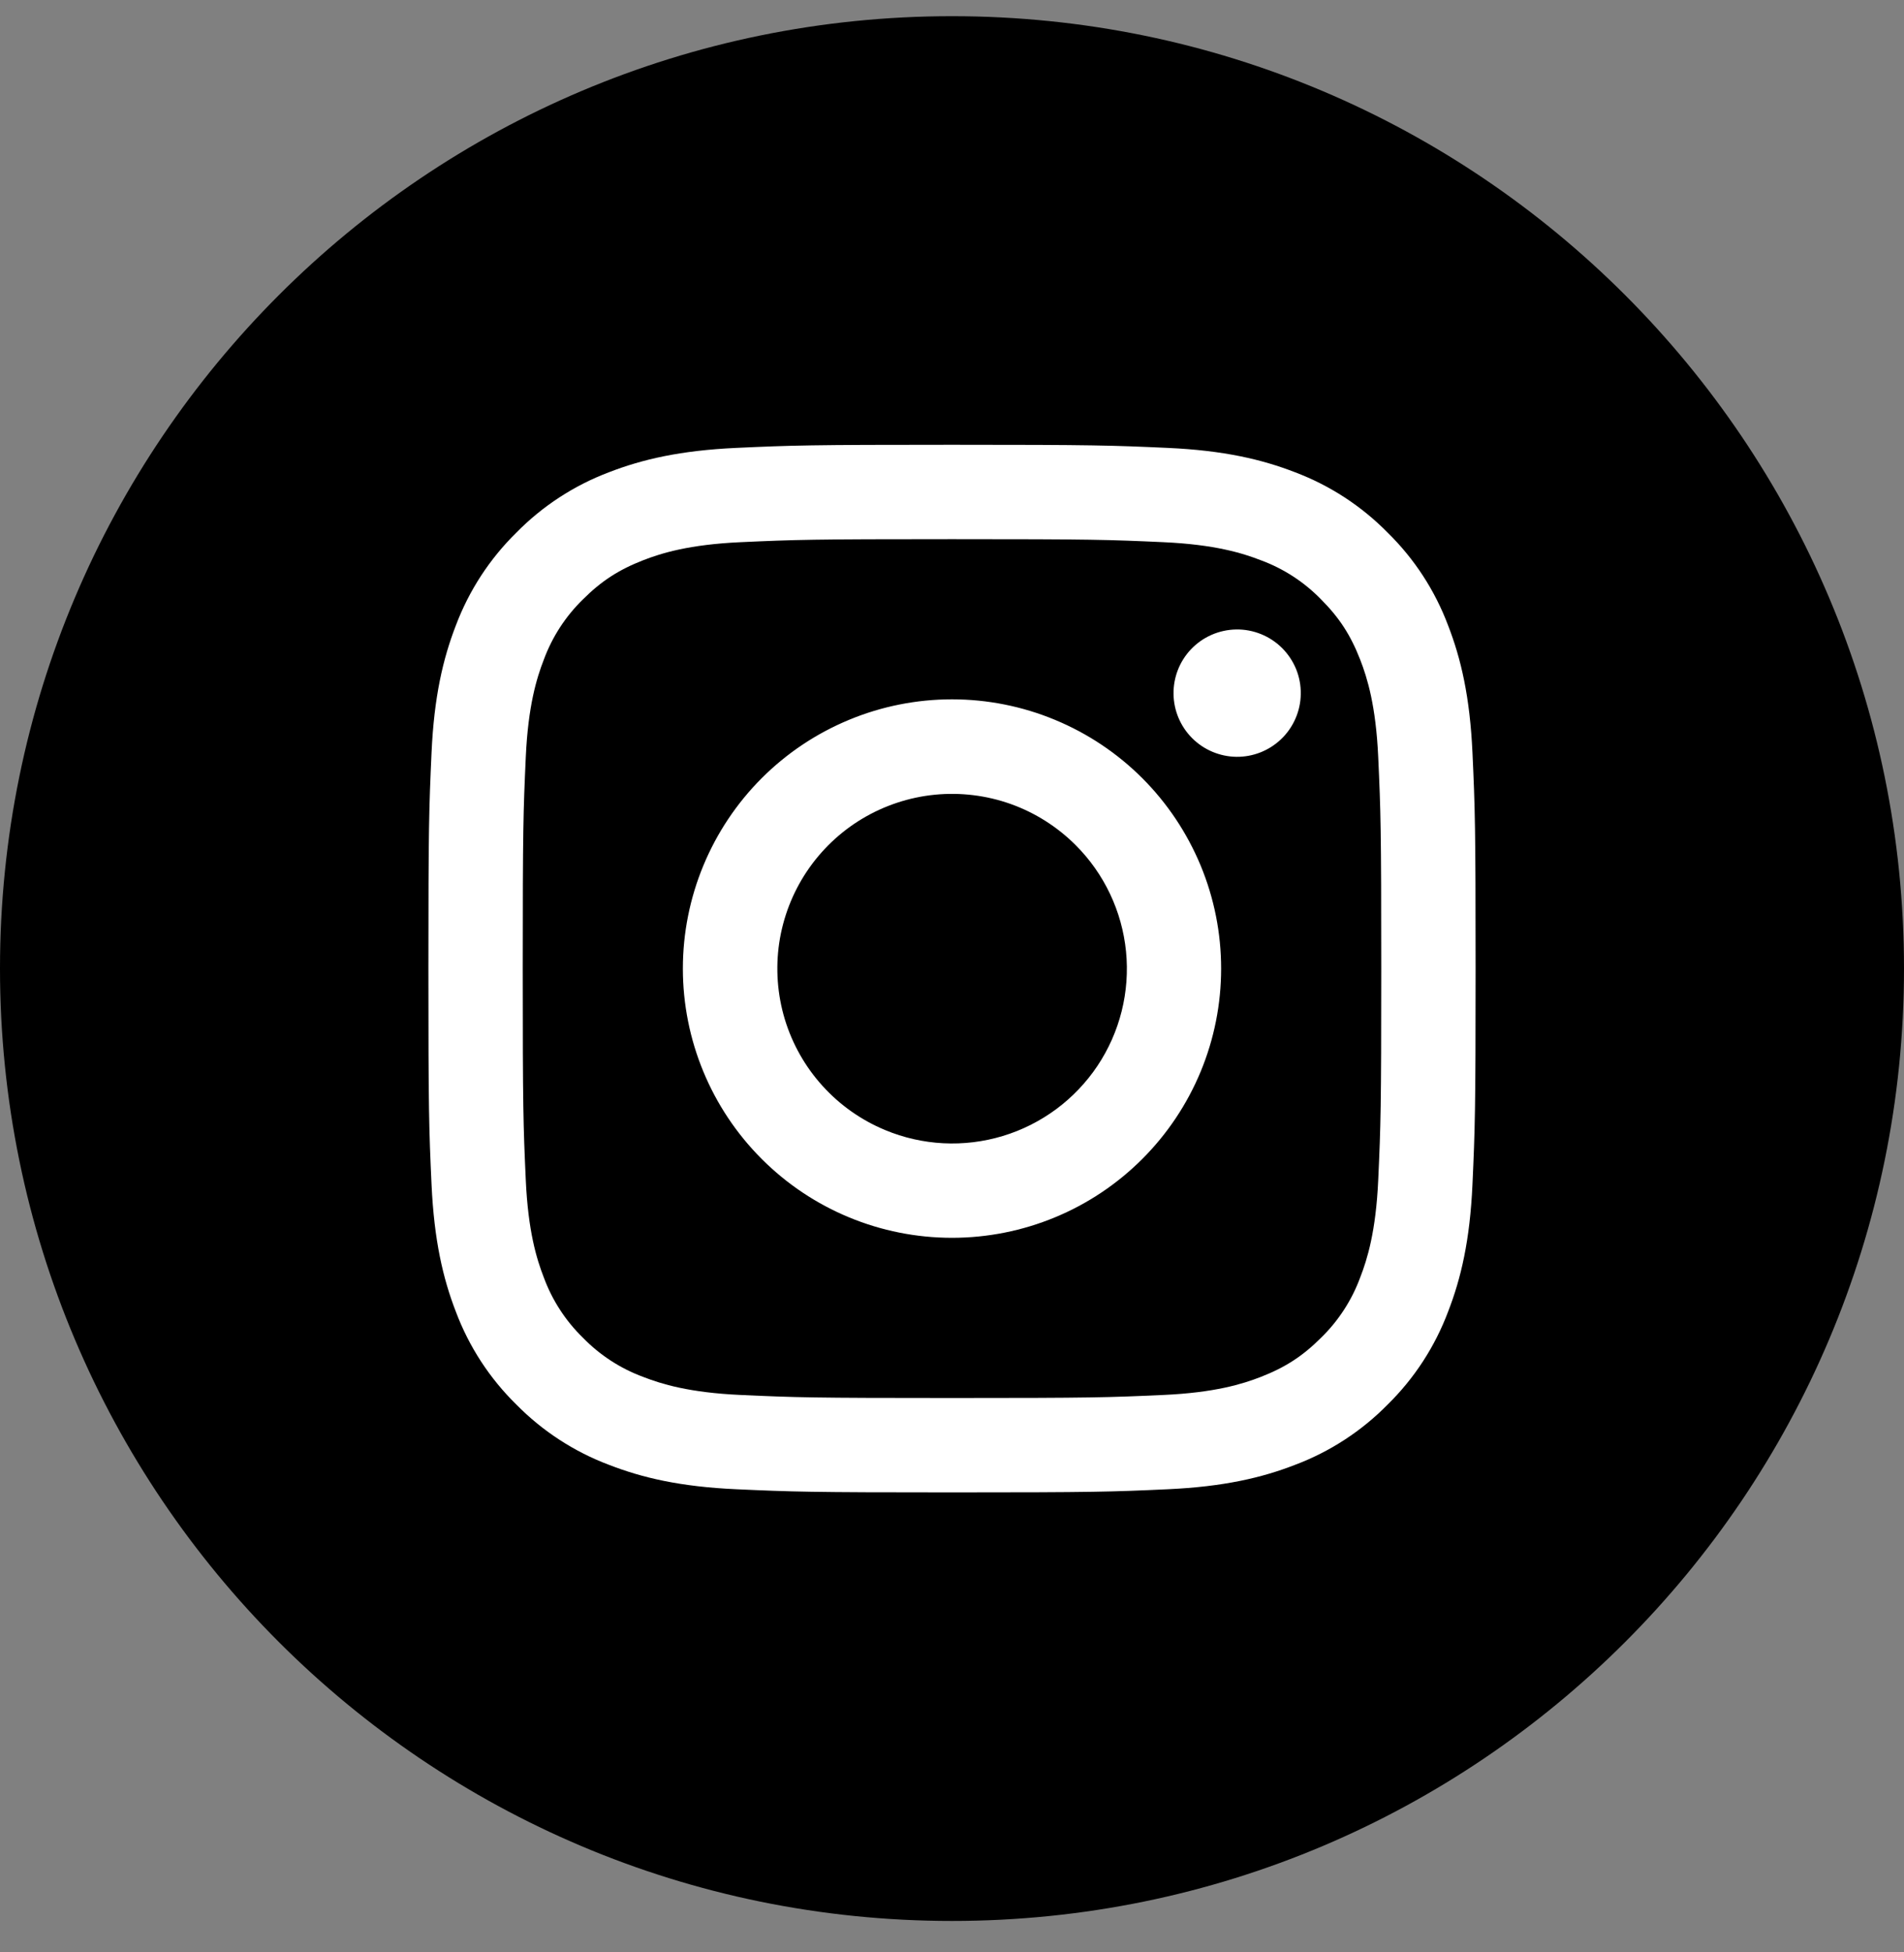 <svg width="40" height="41" viewBox="0 0 40 41" xmlns="http://www.w3.org/2000/svg">
<rect x="0" y="0" width="40" height="41" fill="#808080" stroke="none"/>
<g clip-path="url(#clip0_16_41)">
<path d="M40 20.34C40 9.294 31.046 0.34 20 0.34C8.954 0.34 0 9.294 0 20.34C0 31.386 8.954 40.34 20 40.34C31.046 40.34 40 31.386 40 20.34Z"/>
<path fill-rule="evenodd" clip-rule="evenodd" d="M15.465 9.406C16.638 9.352 17.012 9.34 20 9.34C22.988 9.34 23.362 9.353 24.534 9.406C25.706 9.459 26.506 9.646 27.206 9.917C27.939 10.194 28.604 10.627 29.154 11.187C29.714 11.736 30.146 12.4 30.422 13.134C30.694 13.834 30.88 14.634 30.934 15.804C30.988 16.979 31 17.353 31 20.34C31 23.328 30.987 23.702 30.934 24.875C30.881 26.045 30.694 26.845 30.422 27.545C30.146 28.279 29.713 28.945 29.154 29.494C28.604 30.054 27.939 30.486 27.206 30.762C26.506 31.034 25.706 31.22 24.536 31.274C23.362 31.328 22.988 31.34 20 31.34C17.012 31.34 16.638 31.327 15.465 31.274C14.295 31.221 13.495 31.034 12.795 30.762C12.061 30.486 11.396 30.053 10.846 29.494C10.286 28.945 9.853 28.28 9.577 27.546C9.306 26.846 9.12 26.046 9.066 24.876C9.012 23.701 9 23.327 9 20.34C9 17.352 9.013 16.978 9.066 15.806C9.119 14.634 9.306 13.834 9.577 13.134C9.854 12.4 10.287 11.736 10.847 11.186C11.396 10.627 12.06 10.194 12.794 9.917C13.494 9.646 14.294 9.46 15.464 9.406H15.465ZM24.445 11.386C23.285 11.333 22.937 11.322 20 11.322C17.063 11.322 16.715 11.333 15.555 11.386C14.482 11.435 13.9 11.614 13.512 11.765C12.999 11.965 12.632 12.202 12.247 12.587C11.882 12.942 11.601 13.375 11.425 13.852C11.274 14.24 11.095 14.822 11.046 15.895C10.993 17.055 10.982 17.403 10.982 20.34C10.982 23.277 10.993 23.625 11.046 24.785C11.095 25.858 11.274 26.44 11.425 26.828C11.601 27.305 11.882 27.738 12.247 28.093C12.602 28.458 13.035 28.739 13.512 28.915C13.9 29.066 14.482 29.245 15.555 29.294C16.715 29.347 17.062 29.358 20 29.358C22.938 29.358 23.285 29.347 24.445 29.294C25.518 29.245 26.1 29.066 26.488 28.915C27.001 28.715 27.368 28.478 27.753 28.093C28.118 27.738 28.399 27.305 28.575 26.828C28.726 26.44 28.905 25.858 28.954 24.785C29.007 23.625 29.018 23.277 29.018 20.34C29.018 17.403 29.007 17.055 28.954 15.895C28.905 14.822 28.726 14.24 28.575 13.852C28.375 13.339 28.138 12.972 27.753 12.587C27.398 12.222 26.966 11.941 26.488 11.765C26.1 11.614 25.518 11.435 24.445 11.386ZM18.595 23.731C19.38 24.058 20.253 24.102 21.067 23.856C21.881 23.61 22.583 23.089 23.056 22.383C23.528 21.676 23.74 20.827 23.656 19.981C23.572 19.136 23.197 18.345 22.595 17.745C22.211 17.362 21.747 17.068 21.236 16.885C20.726 16.703 20.18 16.636 19.64 16.689C19.101 16.742 18.579 16.915 18.114 17.193C17.648 17.472 17.251 17.851 16.949 18.302C16.648 18.753 16.45 19.266 16.37 19.802C16.291 20.339 16.331 20.887 16.488 21.406C16.646 21.925 16.916 22.403 17.281 22.805C17.645 23.207 18.094 23.523 18.595 23.731ZM16.002 16.342C16.527 15.817 17.15 15.401 17.836 15.117C18.522 14.832 19.258 14.686 20 14.686C20.742 14.686 21.478 14.832 22.164 15.117C22.85 15.401 23.473 15.817 23.998 16.342C24.523 16.867 24.939 17.491 25.224 18.177C25.508 18.863 25.654 19.598 25.654 20.34C25.654 21.083 25.508 21.818 25.224 22.504C24.939 23.19 24.523 23.813 23.998 24.338C22.938 25.399 21.5 25.994 20 25.994C18.5 25.994 17.062 25.399 16.002 24.338C14.942 23.278 14.346 21.84 14.346 20.34C14.346 18.841 14.942 17.403 16.002 16.342ZM26.908 15.528C27.038 15.406 27.142 15.258 27.214 15.094C27.286 14.931 27.325 14.754 27.327 14.575C27.33 14.396 27.297 14.219 27.23 14.053C27.162 13.887 27.062 13.737 26.936 13.61C26.809 13.484 26.659 13.384 26.493 13.317C26.328 13.25 26.15 13.216 25.971 13.219C25.792 13.222 25.616 13.26 25.452 13.332C25.288 13.404 25.141 13.508 25.018 13.638C24.779 13.891 24.649 14.227 24.654 14.575C24.659 14.923 24.799 15.255 25.045 15.501C25.291 15.747 25.623 15.887 25.971 15.893C26.319 15.898 26.655 15.767 26.908 15.528Z" fill="white"/>
</g>
<defs>
<clipPath id="clip0_16_41">
<rect width="40" height="40" fill="white" transform="translate(0 0.34)"/>
</clipPath>
</defs>
</svg>
